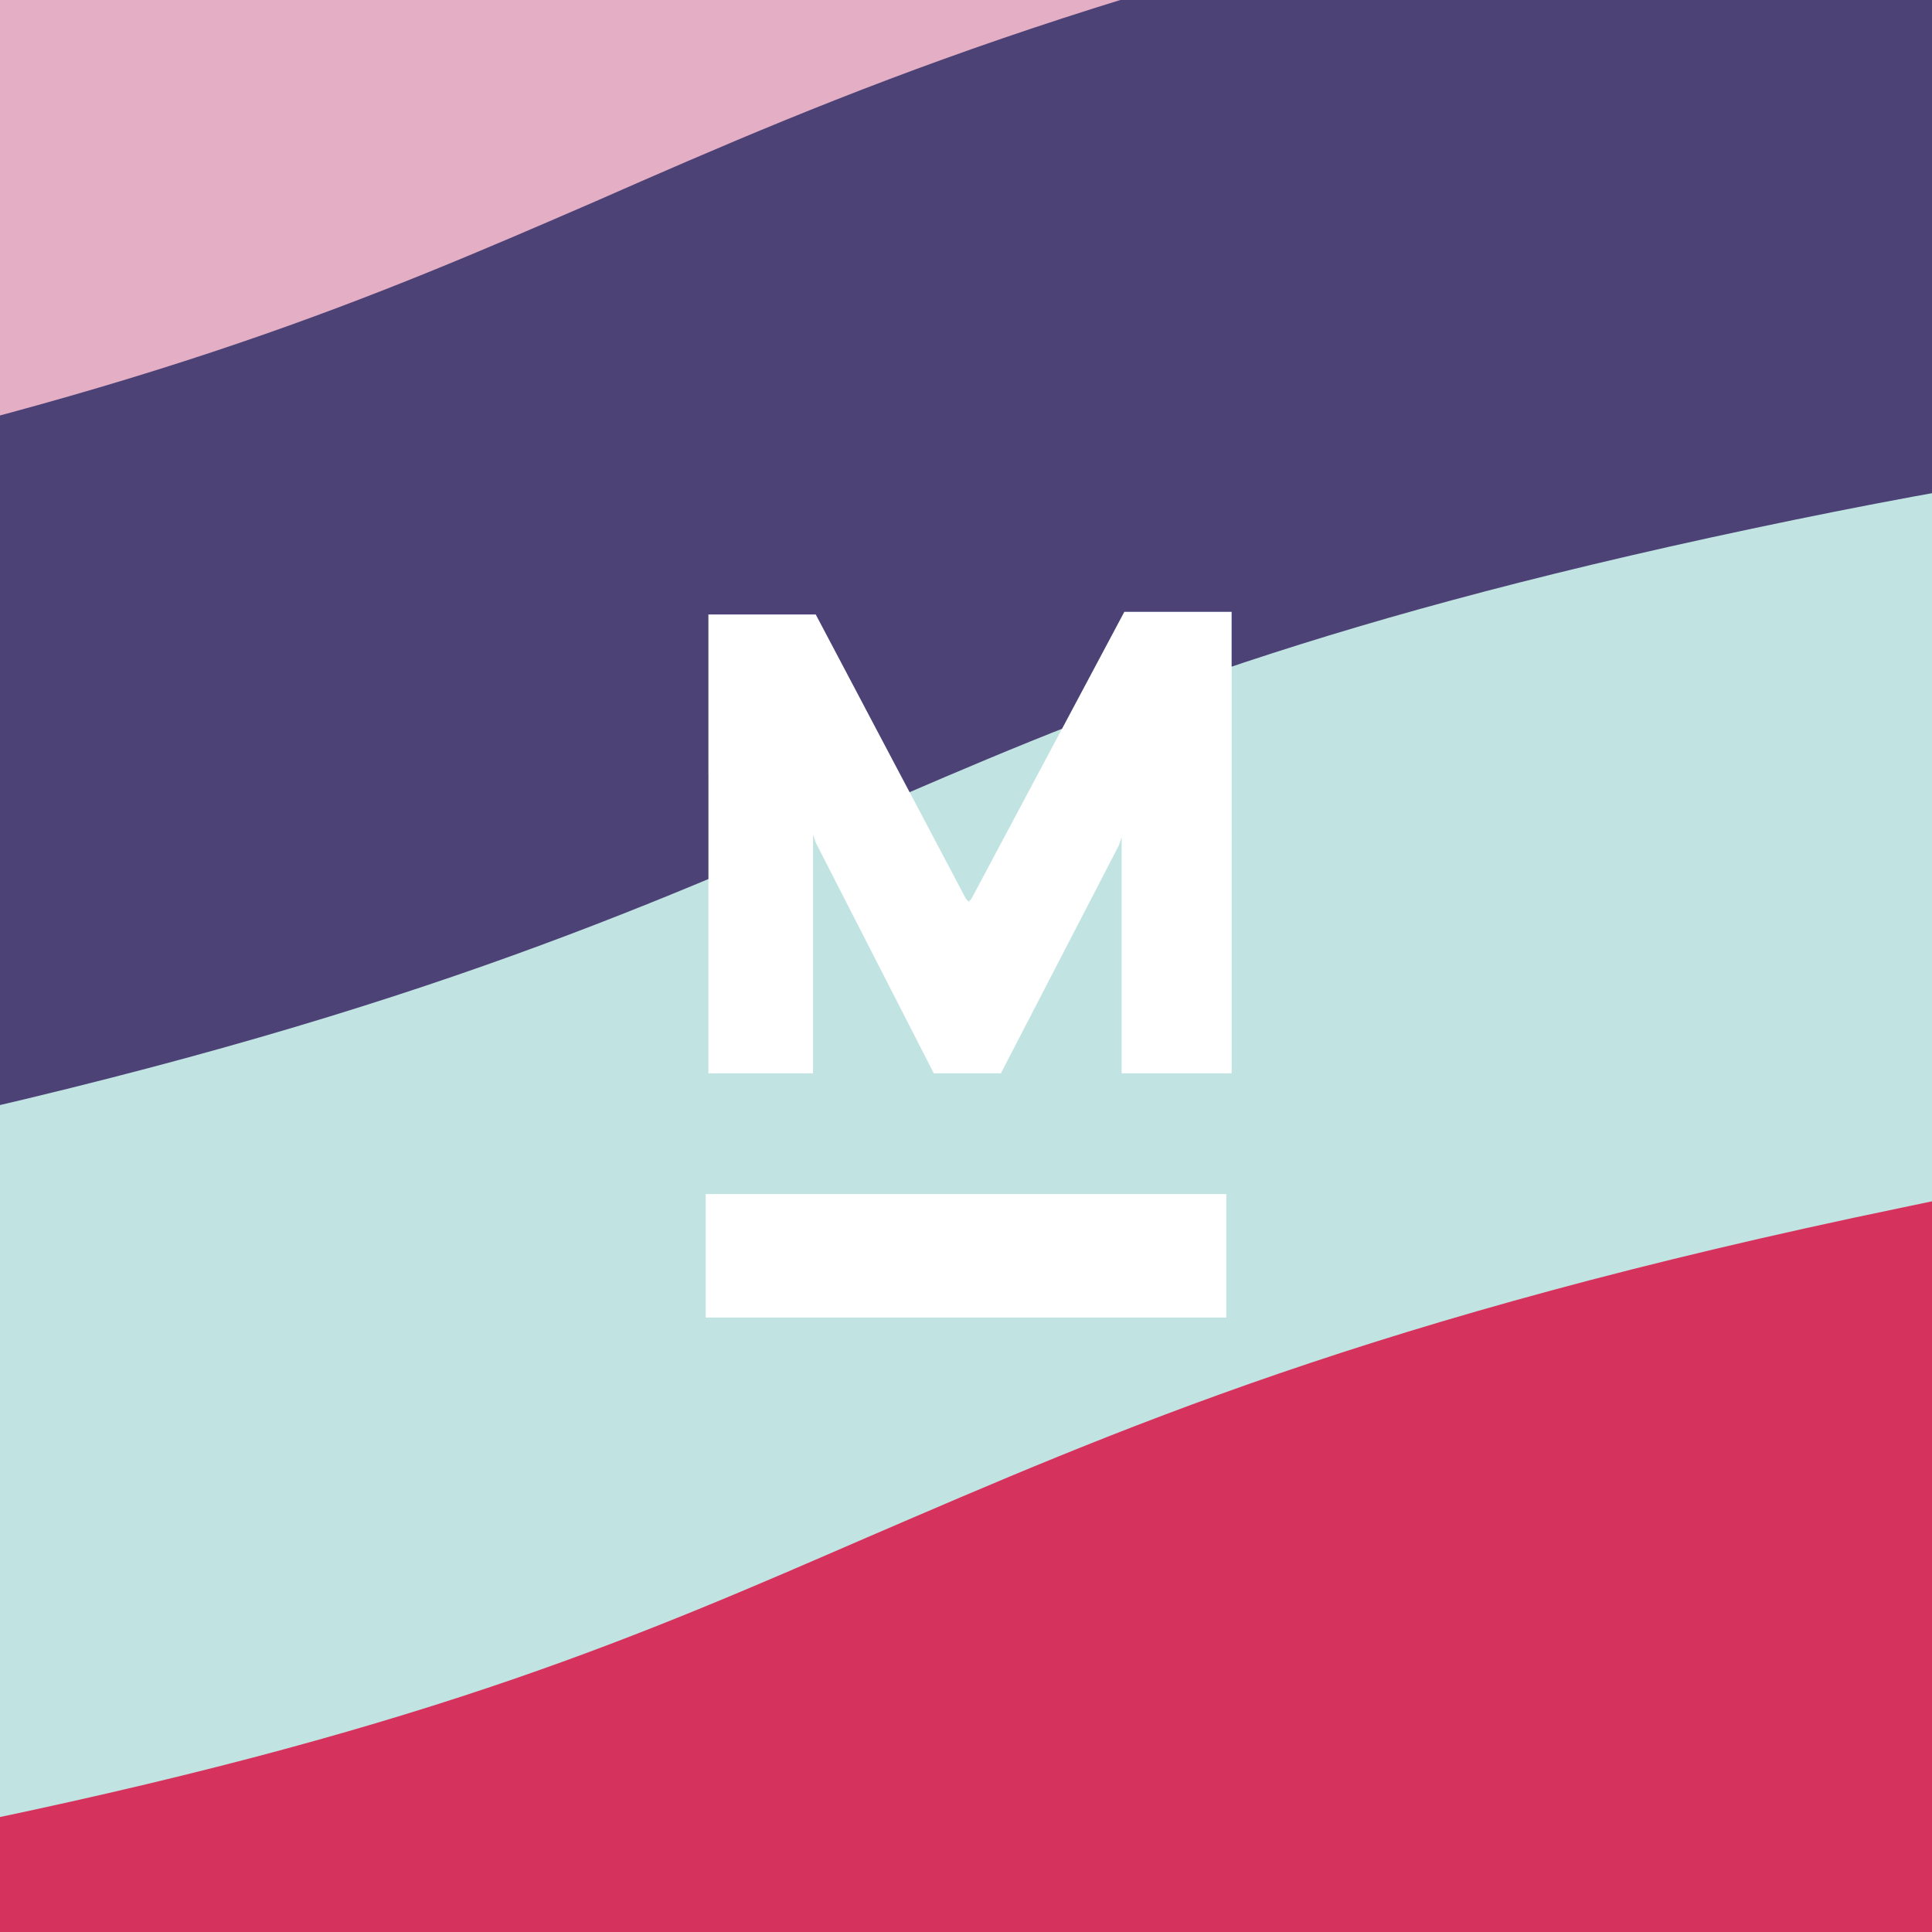 <?xml version="1.0" encoding="utf-8"?>
<!-- Generator: Adobe Illustrator 21.1.0, SVG Export Plug-In . SVG Version: 6.00 Build 0)  -->
<svg version="1.1" id="Layer_1" xmlns="http://www.w3.org/2000/svg" xmlns:xlink="http://www.w3.org/1999/xlink" x="0px" y="0px"
	 width="72px" height="72px" viewBox="0 0 72 72" enable-background="new 0 0 72 72" xml:space="preserve">
<g>
	<defs>
		<path id="SVGID_1_" d="M0,0v72h72V0H0z M45.7,49.1H26.3v-4.6h19.4V49.1z M45.7,40h-3.9v-8.8l-0.1,0.3L37.3,40h-2.5l-4.4-8.6
			l-0.1-0.3V40h-3.9V22.9h4L36,33.5l0.1,0.1l0.1-0.1l5.7-10.7h4V40z"/>
	</defs>
	<clipPath id="SVGID_2_">
		<use xlink:href="#SVGID_1_"  overflow="visible"/>
	</clipPath>
	<g clip-path="url(#SVGID_2_)">
		<defs>
			<rect id="SVGID_3_" x="-54.6" y="-83.2" width="181.3" height="181.3"/>
		</defs>
		<clipPath id="SVGID_4_">
			<use xlink:href="#SVGID_3_"  overflow="visible"/>
		</clipPath>
		<g clip-path="url(#SVGID_4_)">
			<polygon fill="#4C4275" points="-235.4,199 301.1,199 301.1,64.7 			"/>
			<polygon fill="#C1E4E2" points="-256.4,-13.8 233.3,-153.1 -256.4,-153.1 			"/>
			<path fill="#E4AFC5" d="M-209.9,156.8l-7.1-33.7c19.9-4.2,30.9-4.2,40.6-4.3c9.2,0,17.2-0.1,33.7-3.6
				c16.5-3.5,23.8-6.7,32.3-10.3c8.9-3.9,19-8.3,38.9-12.5c19.9-4.2,30.9-4.2,40.6-4.3c9.2,0,17.2-0.1,33.7-3.6
				c16.5-3.5,23.8-6.7,32.3-10.4c8.9-3.9,19-8.3,38.9-12.5s30.9-4.2,40.6-4.3c9.2,0,17.2-0.1,33.7-3.6c16.5-3.5,23.8-6.7,32.3-10.4
				c8.9-3.9,19-8.3,38.9-12.5c19.9-4.2,30.9-4.2,40.6-4.3c9.2,0,17.2-0.1,33.7-3.6l7.1,33.7c-19.9,4.2-30.9,4.2-40.6,4.3
				c-9.2,0-17.2,0.1-33.7,3.6c-16.5,3.5-23.8,6.7-32.3,10.4c-8.9,3.9-19,8.3-38.9,12.5c-19.9,4.2-30.9,4.2-40.6,4.3
				c-9.2,0-17.2,0.1-33.7,3.6C64.8,99,57.4,102.2,49,105.9c-8.9,3.9-19,8.3-38.9,12.5c-19.9,4.2-30.9,4.2-40.6,4.3
				c-9.2,0-17.2,0.1-33.7,3.6s-23.8,6.7-32.3,10.3c-8.9,3.9-19,8.3-38.9,12.5c-19.9,4.2-30.9,4.2-40.6,4.3
				C-185.4,153.3-193.4,153.4-209.9,156.8z"/>
			<path fill="#4C4276" d="M-200.4,201.8l-7.1-33.7c19.9-4.2,30.9-4.2,40.6-4.3c9.2,0,17.2-0.1,33.7-3.6
				c16.5-3.5,23.8-6.7,32.3-10.3c8.9-3.9,19-8.3,38.9-12.5c19.9-4.2,30.9-4.2,40.6-4.3c9.2,0,17.2-0.1,33.7-3.6
				c16.5-3.5,23.8-6.7,32.3-10.4c8.9-3.9,19-8.3,38.9-12.5c19.9-4.2,30.9-4.2,40.6-4.3c9.2,0,17.2-0.1,33.7-3.6
				c16.5-3.5,23.8-6.7,32.3-10.4c8.9-3.9,19-8.3,38.9-12.5c19.9-4.2,30.9-4.2,40.6-4.3c9.2,0,17.2-0.1,33.7-3.6l7.1,33.7
				c-19.9,4.2-30.9,4.2-40.6,4.3c-9.2,0-17.2,0.1-33.7,3.6c-16.5,3.5-23.8,6.7-32.3,10.4c-8.9,3.9-19,8.3-38.9,12.5
				c-19.9,4.2-30.9,4.2-40.6,4.3c-9.2,0-17.2,0.1-33.7,3.6s-23.8,6.7-32.3,10.4c-8.9,3.9-19,8.3-38.9,12.5
				c-19.9,4.2-30.9,4.2-40.6,4.3c-9.2,0-17.2,0.1-33.7,3.6c-16.5,3.5-23.8,6.7-32.3,10.3c-8.9,3.9-19,8.3-38.9,12.5
				c-19.9,4.2-30.9,4.2-40.6,4.3C-176,198.3-184,198.3-200.4,201.8z"/>
			<path fill="#C1E4E2" d="M-219.4,111.9l-7.1-33.7c19.9-4.2,30.9-4.2,40.6-4.3c9.2,0,17.2-0.1,33.7-3.6
				c16.5-3.5,23.8-6.7,32.3-10.3c8.9-3.9,19-8.3,38.9-12.5c19.9-4.2,30.9-4.2,40.6-4.3c9.2,0,17.2-0.1,33.7-3.6
				c16.5-3.5,23.8-6.7,32.3-10.4c8.9-3.9,19-8.3,38.9-12.5s30.9-4.2,40.6-4.3c9.2,0,17.2-0.1,33.7-3.6c16.5-3.5,23.8-6.7,32.3-10.4
				c8.9-3.9,19-8.3,38.9-12.5c19.9-4.2,30.9-4.2,40.6-4.3c9.2,0,17.2-0.1,33.7-3.6l7.1,33.7c-19.9,4.2-30.9,4.2-40.6,4.3
				c-9.2,0-17.2,0.1-33.7,3.6c-16.5,3.5-23.8,6.7-32.3,10.4c-8.9,3.9-19,8.3-38.9,12.5c-19.9,4.2-30.9,4.2-40.6,4.3
				c-9.2,0-17.2,0.1-33.7,3.6C55.3,54.1,48,57.2,39.5,60.9c-8.9,3.9-19,8.3-38.9,12.5c-19.9,4.2-30.9,4.2-40.6,4.3
				c-9.2,0-17.2,0.1-33.7,3.6c-16.5,3.5-23.8,6.7-32.3,10.3c-8.9,3.9-19,8.3-38.9,12.5c-19.9,4.2-30.9,4.2-40.6,4.3
				C-194.9,108.4-202.9,108.5-219.4,111.9z"/>
			<path fill="#E4AFC5" d="M-228.8,67l-7.1-33.7c19.9-4.2,30.9-4.2,40.6-4.3c9.2,0,17.2-0.1,33.7-3.6c16.5-3.5,23.8-6.7,32.3-10.3
				c8.9-3.9,19-8.3,38.9-12.5c19.9-4.2,30.9-4.2,40.6-4.3c9.2,0,17.2-0.1,33.7-3.6C0.5-8.7,7.8-11.9,16.3-15.5
				c8.9-3.9,19-8.3,38.9-12.5s30.9-4.2,40.6-4.3c9.2,0,17.2-0.1,33.7-3.6c16.5-3.5,23.8-6.7,32.3-10.4c8.9-3.9,19-8.3,38.9-12.5
				c19.9-4.2,30.9-4.2,40.6-4.3c9.2,0,17.2-0.1,33.7-3.6l7.1,33.7c-19.9,4.2-30.9,4.2-40.6,4.3c-9.2,0-17.2,0.1-33.7,3.6
				c-16.5,3.5-23.8,6.7-32.3,10.4c-8.9,3.9-19,8.3-38.9,12.5C116.8,2,105.8,2.1,96,2.1c-9.2,0-17.2,0.1-33.7,3.6
				C45.8,9.1,38.5,12.3,30,16c-8.9,3.9-19,8.3-38.9,12.5c-19.9,4.2-30.9,4.2-40.6,4.3c-9.2,0-17.2,0.1-33.7,3.6
				c-16.5,3.5-23.8,6.7-32.3,10.3c-8.9,3.9-19,8.3-38.9,12.5c-19.9,4.2-30.9,4.2-40.6,4.3C-204.4,63.5-212.4,63.5-228.8,67z"/>
			<path fill="#4AC2C4" d="M-236.7,29.6l-7.1-33.7c19.9-4.2,30.9-4.2,40.6-4.3c9.2,0,17.2-0.1,33.7-3.6c16.5-3.5,23.8-6.7,32.3-10.3
				c8.9-3.9,19-8.3,38.9-12.5c19.9-4.2,30.9-4.2,40.6-4.3c9.2,0,17.2-0.1,33.7-3.6C-7.4-46.1-0.1-49.3,8.4-53
				c8.9-3.9,19-8.3,38.9-12.5c19.9-4.2,30.9-4.2,40.6-4.3c9.2,0,17.2-0.1,33.7-3.6c16.5-3.5,23.8-6.7,32.3-10.4
				c8.9-3.9,19-8.3,38.9-12.5c19.9-4.2,30.9-4.2,40.6-4.3c9.2,0,17.2-0.1,33.7-3.6l7.1,33.7c-19.9,4.2-30.9,4.2-40.6,4.3
				c-9.2,0-17.2,0.1-33.7,3.6c-16.5,3.5-23.8,6.7-32.3,10.4c-8.9,3.9-19,8.3-38.9,12.5c-19.9,4.2-30.9,4.2-40.6,4.3
				c-9.2,0-17.2,0.1-33.7,3.6c-16.5,3.5-23.8,6.7-32.3,10.4c-8.9,3.9-19,8.3-38.9,12.5c-19.9,4.2-30.9,4.2-40.6,4.3
				c-9.2,0-17.2,0.1-33.7,3.6c-16.5,3.5-23.8,6.7-32.3,10.3c-8.9,3.9-19,8.3-38.9,12.5S-193.3,26-203,26
				C-212.3,26-220.2,26.1-236.7,29.6z"/>
			<path fill="#C1E4E2" d="M-247.8-22.8l-7.1-33.7c19.9-4.2,30.9-4.2,40.6-4.3c9.2,0,17.2-0.1,33.7-3.6c16.5-3.5,23.8-6.7,32.3-10.3
				c8.9-3.9,19-8.3,38.9-12.5c19.9-4.2,30.9-4.2,40.6-4.3c9.2,0,17.2-0.1,33.7-3.6c16.5-3.5,23.8-6.7,32.3-10.4
				c8.9-3.9,19-8.3,38.9-12.5c19.9-4.2,30.9-4.2,40.6-4.3c9.2,0,17.2-0.1,33.7-3.6c16.5-3.5,23.8-6.7,32.3-10.4
				c8.9-3.9,19-8.3,38.9-12.5c19.9-4.2,30.9-4.2,40.6-4.3c9.2,0,17.2-0.1,33.7-3.6l7.1,33.7c-19.9,4.2-30.9,4.2-40.6,4.3
				c-9.2,0-17.2,0.1-33.7,3.6c-16.5,3.5-23.8,6.7-32.3,10.4c-8.9,3.9-19,8.3-38.9,12.5c-19.9,4.2-30.9,4.2-40.6,4.3
				c-9.2,0-17.2,0.1-33.7,3.6c-16.5,3.5-23.8,6.7-32.3,10.4c-8.9,3.9-19,8.3-38.9,12.5s-30.9,4.2-40.6,4.3c-9.2,0-17.2,0.1-33.7,3.6
				c-16.5,3.5-23.8,6.7-32.3,10.3c-8.9,3.9-19,8.3-38.9,12.5c-19.9,4.2-30.9,4.2-40.6,4.3C-223.3-26.4-231.3-26.3-247.8-22.8z"/>
			<path fill="#E4AFC5" d="M-206,175.6l-7.1-33.7c19.9-4.2,30.9-4.2,40.6-4.3c9.2,0,17.2-0.1,33.7-3.6c16.5-3.5,23.8-6.7,32.3-10.3
				c8.9-3.9,19-8.3,38.9-12.5c19.9-4.2,30.9-4.2,40.6-4.3c9.2,0,17.2-0.1,33.7-3.6c16.5-3.5,23.8-6.7,32.3-10.4
				c8.9-3.9,19-8.3,38.9-12.5c19.9-4.2,30.9-4.2,40.6-4.3c9.2,0,17.2-0.1,33.7-3.6c16.5-3.5,23.8-6.7,32.3-10.4
				c8.9-3.9,19-8.3,38.9-12.5c19.9-4.2,30.9-4.2,40.6-4.3c9.2,0,17.2-0.1,33.7-3.6l7.1,33.7c-19.9,4.2-30.9,4.2-40.6,4.3
				c-9.2,0-17.2,0.1-33.7,3.6c-16.5,3.5-23.8,6.7-32.3,10.4c-8.9,3.9-19,8.3-38.9,12.5c-19.9,4.2-30.9,4.2-40.6,4.3
				c-9.2,0-17.2,0.1-33.7,3.6c-16.5,3.5-23.8,6.7-32.3,10.4c-8.9,3.9-19,8.3-38.9,12.5s-30.9,4.2-40.6,4.3c-9.2,0-17.2,0.1-33.7,3.6
				c-16.5,3.5-23.8,6.7-32.3,10.3c-8.9,3.9-19,8.3-38.9,12.5c-19.9,4.2-30.9,4.2-40.6,4.3C-181.5,172.1-189.5,172.1-206,175.6z"/>
			<path fill="#D5335D" d="M-214.2,136.3l-6.3-29.9c19.7-4.2,30.2-4.2,40.3-4.3c9,0,17.4-0.1,34.1-3.6c16.7-3.5,24.4-6.9,32.7-10.5
				c9.3-4,18.8-8.2,38.6-12.3c19.7-4.2,30.2-4.2,40.3-4.3c9,0,17.4-0.1,34.1-3.6c16.7-3.5,24.4-6.9,32.7-10.5
				c9.3-4,18.8-8.2,38.6-12.3c19.7-4.2,30.2-4.2,40.3-4.3c9,0,17.4-0.1,34.1-3.6c16.7-3.5,24.4-6.9,32.7-10.5
				c9.3-4,18.8-8.2,38.6-12.3c19.7-4.2,30.2-4.2,40.3-4.3c9,0,17.4-0.1,34.1-3.6l6.3,29.9c-19.7,4.2-30.2,4.2-40.3,4.3
				c-9,0-17.4,0.1-34.1,3.6c-16.7,3.5-24.4,6.9-32.7,10.5c-9.3,4-18.8,8.2-38.6,12.3c-19.7,4.2-30.2,4.2-40.3,4.3
				c-9,0-17.4,0.1-34.1,3.6c-16.7,3.5-24.4,6.9-32.7,10.5c-9.3,4-18.8,8.2-38.6,12.3c-19.7,4.2-30.2,4.2-40.3,4.3
				c-9,0-17.4,0.1-34.1,3.6c-16.7,3.5-24.4,6.9-32.7,10.5c-9.3,4-18.8,8.2-38.6,12.3c-19.7,4.2-30.2,4.2-40.3,4.3
				C-189.1,132.7-197.6,132.7-214.2,136.3z"/>
			<path fill="#B298BC" d="M-235.5,35.2l-4.7-22.4c19.3-4.1,29.6-4.1,39.5-4.2c9.2,0,17.8-0.1,34.9-3.7c17.1-3.6,25-7,33.4-10.7
				c9.1-4,18.5-8,37.8-12.1c19.3-4.1,29.6-4.1,39.5-4.2c9.2,0,17.8-0.1,34.9-3.7s25-7,33.4-10.7c9.1-4,18.5-8,37.8-12.1
				c19.3-4.1,29.6-4.1,39.5-4.2c9.2,0,17.8-0.1,34.9-3.7c17.1-3.6,25-7,33.4-10.7c9.1-4,18.5-8,37.8-12.1
				c19.3-4.1,29.6-4.1,39.5-4.2c9.2,0,17.8-0.1,34.9-3.7l4.7,22.4c-19.3,4.1-29.6,4.1-39.5,4.2c-9.2,0-17.8,0.1-34.9,3.7
				s-25,7-33.4,10.7c-9.1,4-18.5,8-37.8,12.1c-19.3,4.1-29.6,4.1-39.5,4.2c-9.2,0-17.8,0.1-34.9,3.7c-17.1,3.6-25,7-33.4,10.7
				c-9.1,4-18.5,8-37.8,12.1c-19.3,4.1-29.6,4.1-39.5,4.2c-9.2,0-17.8,0.1-34.9,3.7c-17.1,3.6-25,7-33.4,10.7
				c-9.1,4-18.5,8-37.8,12.1c-19.3,4.1-29.6,4.1-39.5,4.2C-209.8,31.5-218.5,31.6-235.5,35.2z"/>
			<path fill="#4C4276" d="M-225.9,81l-5.1-24.3c19.4-4.1,29.7-4.1,39.7-4.2c9.1,0,17.7-0.1,34.7-3.7c17-3.6,24.9-7,33.2-10.6
				c9.1-4,18.6-8.1,38-12.2c19.4-4.1,29.7-4.1,39.7-4.2c9.1,0,17.7-0.1,34.7-3.7c17-3.6,24.9-7,33.2-10.6c9.1-4,18.6-8.1,38-12.2
				s29.7-4.1,39.7-4.2c9.1,0,17.7-0.1,34.7-3.7c17-3.6,24.9-7,33.2-10.6c9.1-4,18.6-8.1,38-12.2s29.7-4.1,39.7-4.2
				c9.1,0,17.7-0.1,34.7-3.7l5.1,24.3c-19.4,4.1-29.7,4.1-39.7,4.2c-9.1,0-17.7,0.1-34.7,3.7c-17,3.6-24.9,7-33.2,10.6
				c-9.1,4-18.6,8.1-38,12.2C120.2,15.9,109.9,16,100,16c-9.1,0-17.7,0.1-34.7,3.7s-24.9,7-33.2,10.6c-9.1,4-18.6,8.1-38,12.2
				c-19.4,4.1-29.7,4.1-39.7,4.2c-9.1,0-17.7,0.1-34.7,3.7c-17,3.6-24.9,7-33.2,10.6c-9.1,4-18.6,8.1-38,12.2
				c-19.4,4.1-29.7,4.1-39.7,4.2C-200.3,77.4-208.9,77.5-225.9,81z"/>
			<path fill="#7C5FA6" d="M-243.4-2.3l-4.7-22.4c19.3-4.1,29.6-4.1,39.5-4.2c9.2,0,17.8-0.1,34.9-3.7c17.1-3.6,25-7,33.4-10.7
				c9.1-4,18.5-8,37.8-12.1c19.3-4.1,29.6-4.1,39.5-4.2c9.2,0,17.8-0.1,34.9-3.7c17.1-3.6,25-7,33.4-10.7c9.1-4,18.5-8,37.8-12.1
				s29.6-4.1,39.5-4.2c9.2,0,17.8-0.1,34.9-3.7c17.1-3.6,25-7,33.4-10.7c9.1-4,18.5-8,37.8-12.1c19.3-4.1,29.6-4.1,39.5-4.2
				c9.2,0,17.8-0.1,34.9-3.7l4.7,22.4c-19.3,4.1-29.6,4.1-39.5,4.2c-9.2,0-17.8,0.1-34.9,3.7c-17.1,3.6-25,7-33.4,10.7
				c-9.1,4-18.5,8-37.8,12.1c-19.3,4.1-29.6,4.1-39.5,4.2c-9.2,0-17.8,0.1-34.9,3.7c-17.1,3.6-25,7-33.4,10.7
				c-9.1,4-18.5,8-37.8,12.1c-19.3,4.1-29.6,4.1-39.5,4.2c-9.2,0-17.8,0.1-34.9,3.7c-17.1,3.6-25,7-33.4,10.7
				c-9.1,4-18.5,8-37.8,12.1s-29.6,4.1-39.5,4.2C-217.7-5.9-226.4-5.8-243.4-2.3z"/>
		</g>
	</g>
</g>
</svg>

